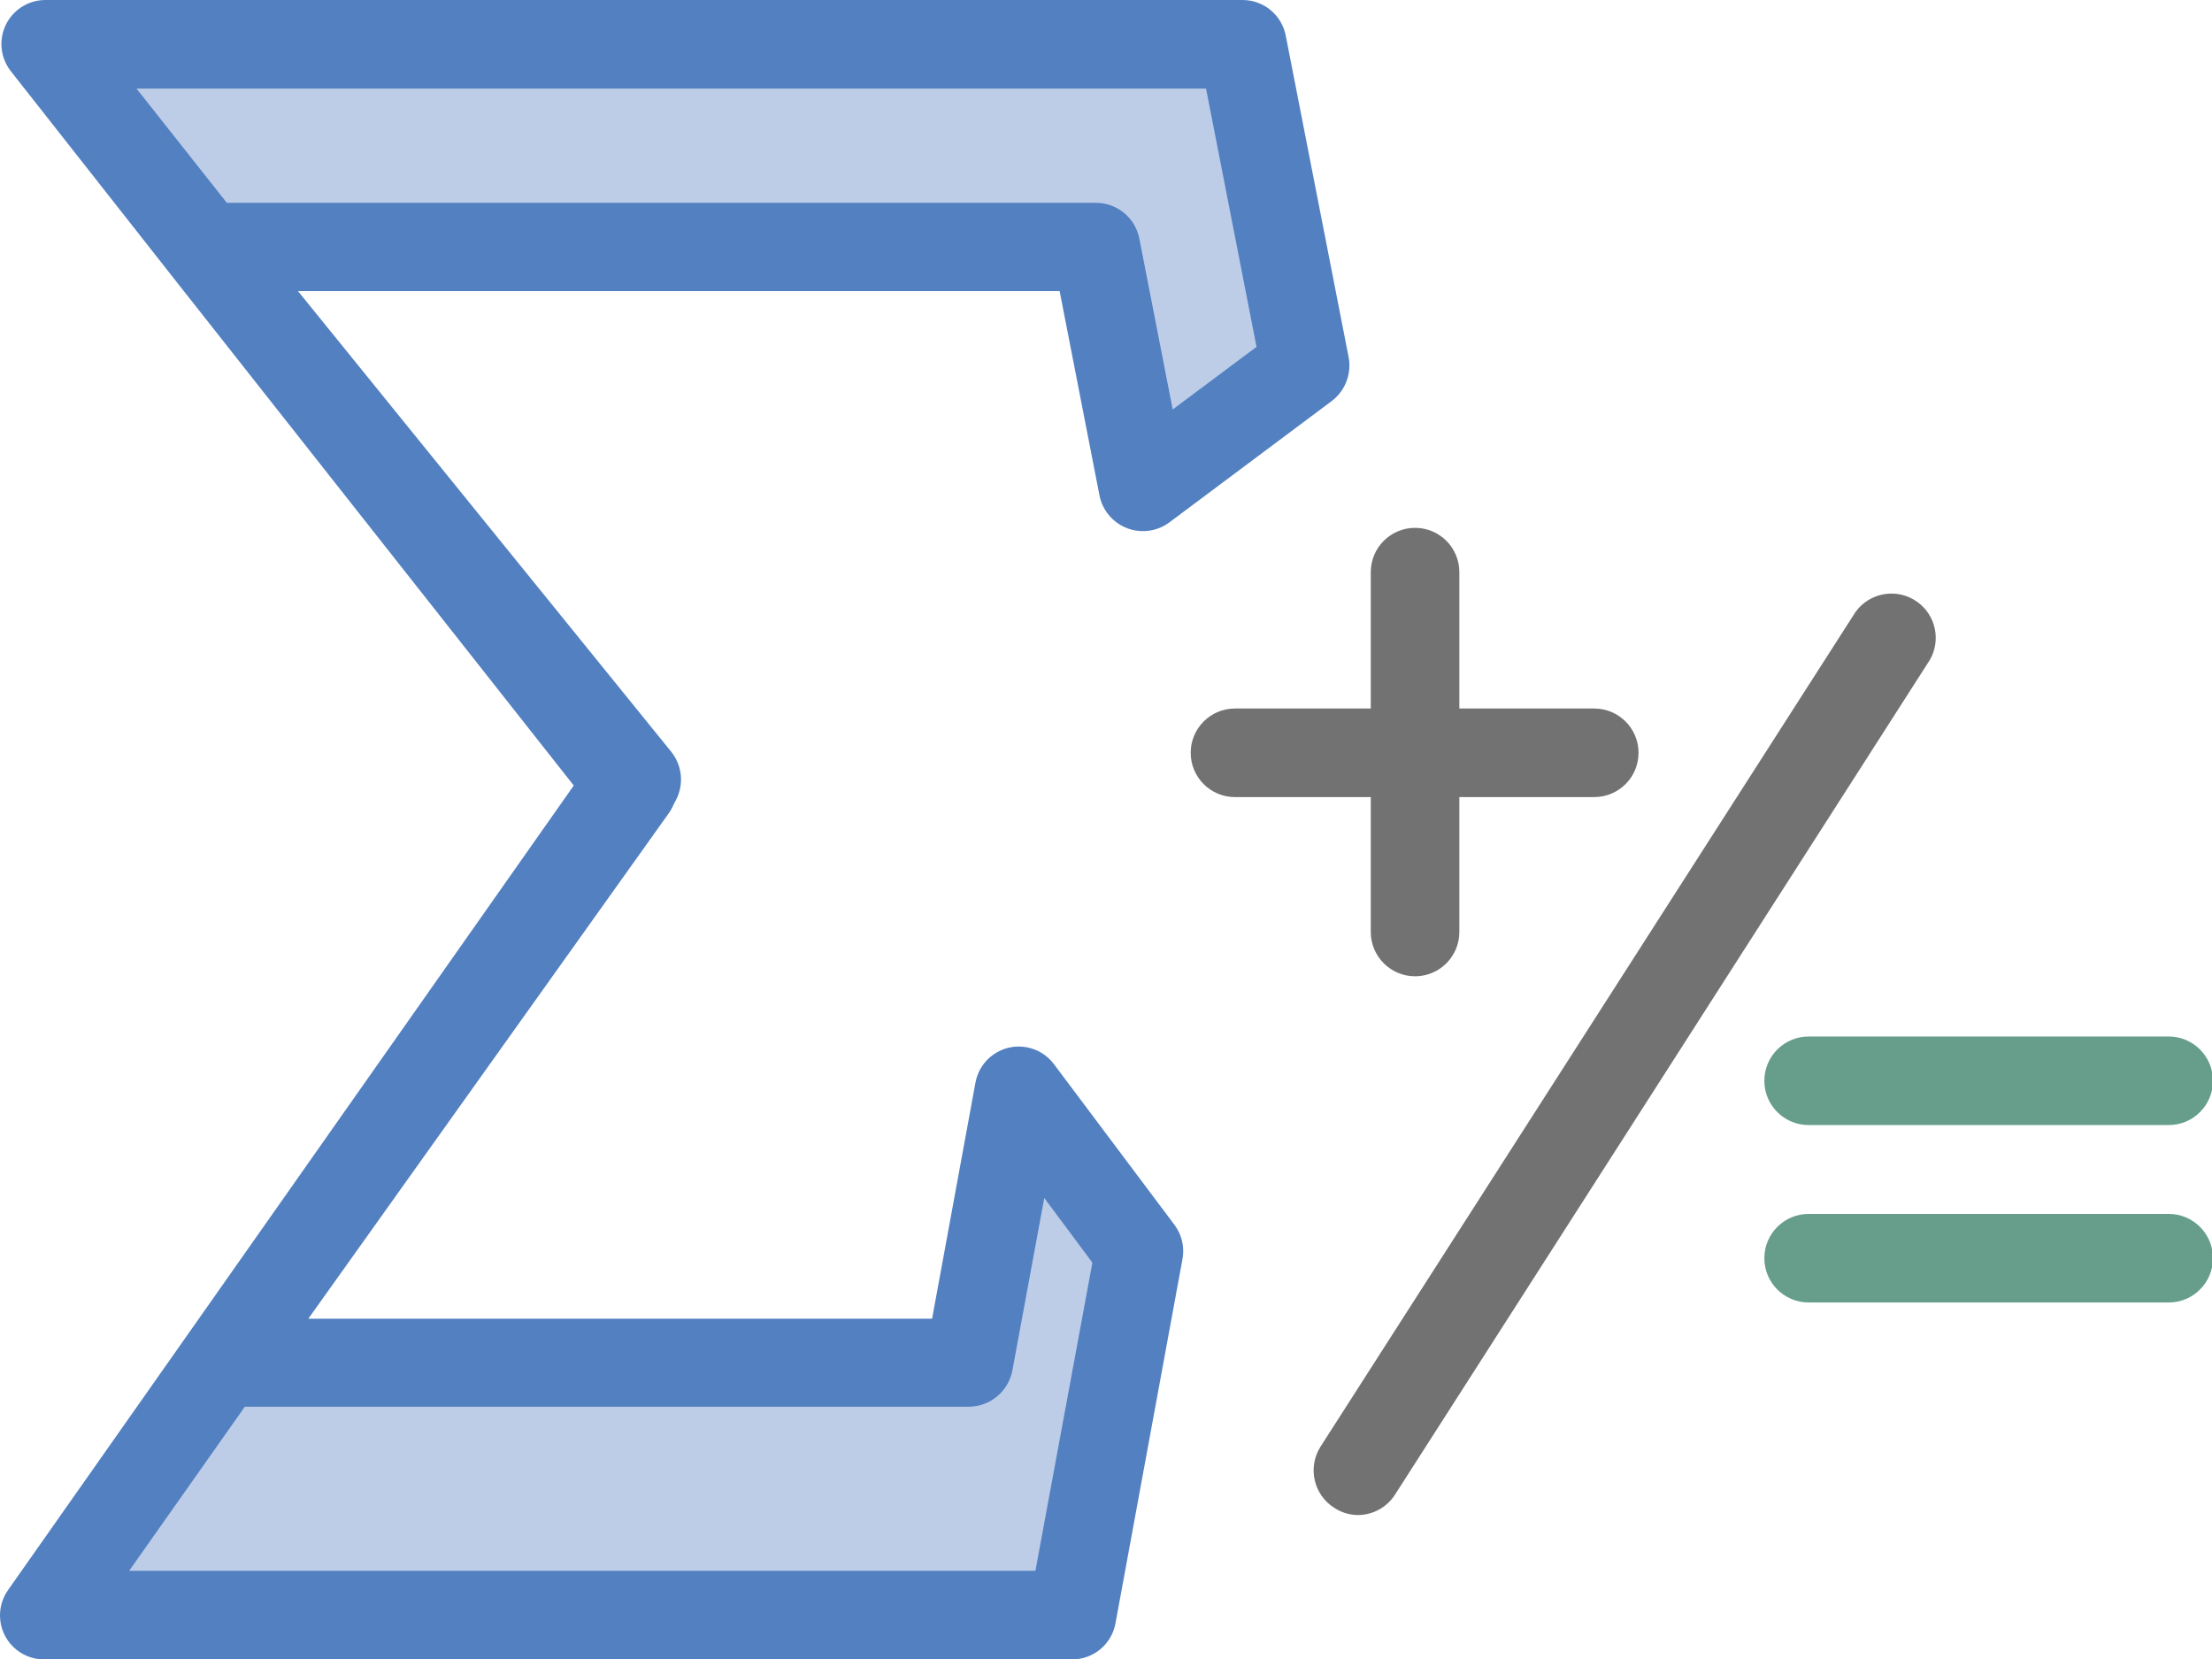 <?xml version="1.0" encoding="utf-8"?>
<!-- Generator: Adobe Illustrator 16.0.0, SVG Export Plug-In . SVG Version: 6.00 Build 0)  -->
<!DOCTYPE svg PUBLIC "-//W3C//DTD SVG 1.1//EN" "http://www.w3.org/Graphics/SVG/1.1/DTD/svg11.dtd">
<svg version="1.1" id="图层_1" xmlns="http://www.w3.org/2000/svg" xmlns:xlink="http://www.w3.org/1999/xlink" x="0px" y="0px"
	 width="266.602px" height="200px" viewBox="0 0 266.602 200" enable-background="new 0 0 266.602 200" xml:space="preserve">
<path fill="#5280C1" d="M75.621,99.626c-1.625-0.002-3.16-0.75-4.163-2.028L20.613,33.126l-0.249-0.32L1.328,8.61
	C-0.5,6.323-0.126,2.987,2.161,1.16C3.106,0.404,4.281-0.005,5.491,0h144.28c2.539,0.006,4.717,1.812,5.195,4.305l7.578,38.748
	c0.381,2.017-0.42,4.074-2.064,5.302l-19.568,14.624c-2.376,1.745-5.717,1.234-7.461-1.141c-0.465-0.633-0.785-1.361-0.936-2.132
	l-4.803-24.622H35.913l44.974,55.506c1.857,2.289,1.507,5.65-0.782,7.507c0,0,0,0,0,0c-0.581,0.478-1.262,0.818-1.992,0.997
	C77.338,99.475,76.482,99.658,75.621,99.626z"/>
<path fill="#BDCDE8" d="M27.338,24.444h104.75c2.547,0.003,4.738,1.806,5.23,4.306l4.021,20.601l10.104-7.543l-6.084-31.133H16.45
	L27.338,24.444z"/>
<path fill="#5280C1" d="M129.206,200H5.349c-2.928,0.025-5.322-2.326-5.349-5.254c-0.01-1.112,0.331-2.199,0.972-3.107L70.675,92.51
	c0.59-0.866,1.436-1.525,2.419-1.886c2.375-1.745,5.716-1.234,7.461,1.142c1.336,1.819,1.384,4.283,0.118,6.152l-43.515,61.021
	h75.182l5.23-28.465c0.531-2.879,3.296-4.783,6.175-4.252c1.315,0.243,2.49,0.974,3.289,2.047l14.518,19.355
	c0.894,1.189,1.242,2.701,0.96,4.162l-8.077,43.907C133.957,198.201,131.758,200.011,129.206,200z"/>
<path fill="#BDCDE8" d="M15.561,189.326h109.233l6.867-37.146l-5.8-7.793l-3.842,20.779c-0.476,2.521-2.666,4.354-5.23,4.377h-87.28
	L15.561,189.326z"/>
<path fill="#727272" d="M192.148,96.068h-43.303c-2.947,0-5.336-2.39-5.336-5.337c0-2.947,2.389-5.337,5.336-5.337h43.303
	c2.947,0,5.337,2.39,5.337,5.337C197.485,93.679,195.096,96.068,192.148,96.068L192.148,96.068z"/>
<path fill="#669E8B" d="M261.389,135.599H217.98c-2.948-0.003-5.336-2.396-5.332-5.343c0.003-2.943,2.389-5.328,5.332-5.332h43.408
	c2.947,0.004,5.334,2.396,5.331,5.344C266.717,133.211,264.332,135.596,261.389,135.599z"/>
<path fill="#669E8B" d="M261.389,156.982H217.98c-2.948-0.003-5.336-2.395-5.332-5.343c0.003-2.942,2.389-5.328,5.332-5.331h43.408
	c2.947,0.003,5.334,2.395,5.331,5.343C266.717,154.594,264.332,156.979,261.389,156.982z"/>
<path fill="#727272" d="M170.551,117.666c-2.947,0-5.338-2.39-5.338-5.338V68.956c0-2.948,2.391-5.337,5.338-5.337
	s5.337,2.389,5.337,5.337v43.373C175.888,115.276,173.498,117.666,170.551,117.666L170.551,117.666z"/>
<path fill="#727272" d="M163.684,182.601c-1.012-0.003-2-0.3-2.847-0.854c-2.501-1.561-3.263-4.853-1.702-7.354
	c0.01-0.017,0.02-0.032,0.029-0.048l64.473-100.587c1.723-2.392,5.059-2.934,7.45-1.211c2.215,1.596,2.869,4.604,1.517,6.975
	l-64.473,100.623C167.158,181.662,165.485,182.586,163.684,182.601z"/>
</svg>
